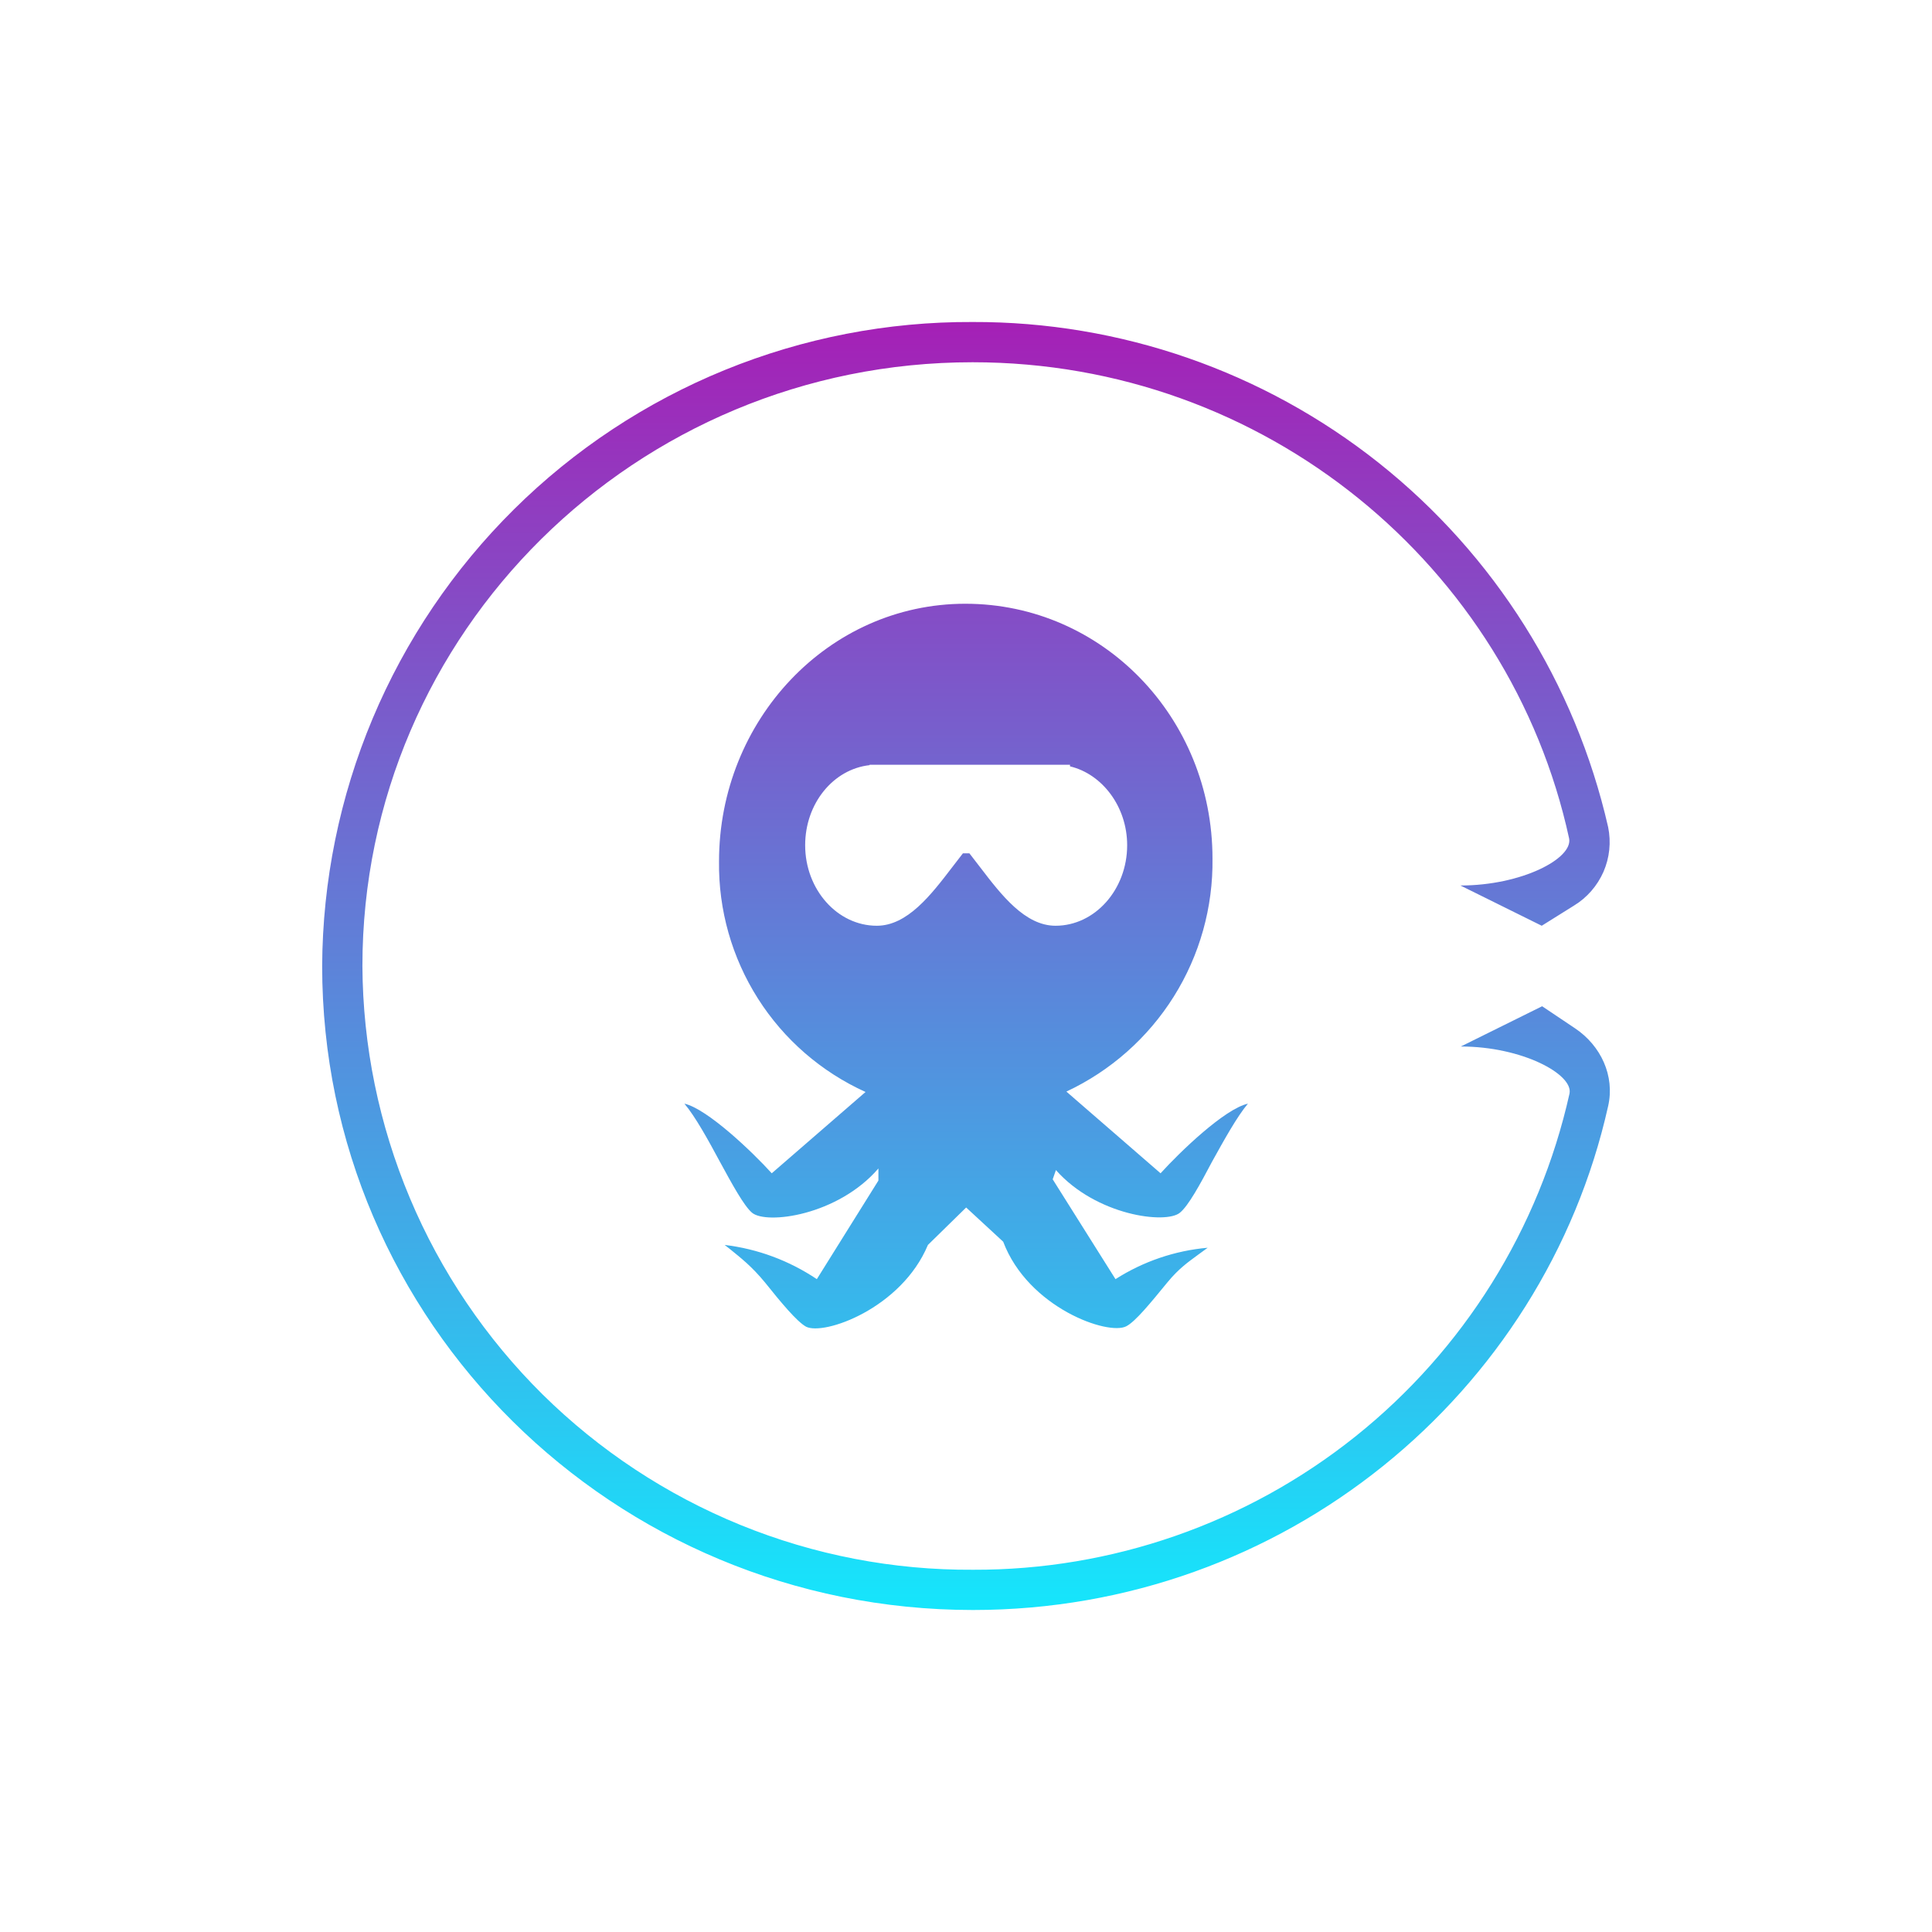 <svg width="24" height="24" viewBox="0 0 24 24" fill="none" xmlns="http://www.w3.org/2000/svg">
<path d="M19.977 13.74C20.062 13.365 19.887 12.99 19.567 12.775L19.157 12.5L18.147 13C18.907 13 19.547 13.345 19.497 13.585C19.121 15.268 18.181 16.772 16.834 17.847C15.486 18.923 13.811 19.506 12.087 19.5C11.096 19.506 10.114 19.317 9.197 18.943C8.28 18.569 7.445 18.018 6.74 17.322C6.036 16.625 5.476 15.797 5.092 14.884C4.708 13.971 4.507 12.991 4.502 12C4.502 7.86 7.897 4.5 12.082 4.5C15.717 4.5 18.757 7.035 19.492 10.415C19.542 10.665 18.902 11 18.142 11L19.152 11.5L19.552 11.25C19.715 11.151 19.842 11.004 19.919 10.83C19.995 10.655 20.015 10.462 19.977 10.275C19.569 8.488 18.565 6.893 17.13 5.752C15.695 4.612 13.915 3.994 12.082 4C11.026 3.995 9.98 4.198 9.002 4.597C8.025 4.996 7.135 5.584 6.385 6.327C5.635 7.07 5.038 7.953 4.629 8.926C4.22 9.9 4.007 10.944 4.002 12C4.002 16.42 7.622 20 12.087 20C15.947 20 19.177 17.32 19.977 13.74ZM13.247 13.56C13.796 13.303 14.259 12.893 14.581 12.38C14.903 11.867 15.07 11.271 15.062 10.665C15.062 8.915 13.697 7.5 11.992 7.5C10.287 7.5 8.932 8.95 8.932 10.7C8.924 11.303 9.092 11.895 9.415 12.404C9.738 12.913 10.203 13.316 10.752 13.565L9.587 14.575C9.347 14.31 8.787 13.775 8.502 13.71C8.637 13.87 8.797 14.16 8.942 14.43C9.097 14.715 9.242 14.98 9.342 15.065C9.522 15.215 10.407 15.1 10.912 14.515V14.665L10.147 15.89C9.804 15.66 9.412 15.514 9.002 15.465L9.072 15.52C9.207 15.63 9.337 15.73 9.502 15.93C9.702 16.18 9.897 16.415 10.012 16.48C10.232 16.595 11.197 16.255 11.527 15.465L12.002 15L12.462 15.425C12.772 16.245 13.767 16.595 13.992 16.475C14.107 16.415 14.297 16.18 14.502 15.93C14.642 15.76 14.757 15.68 14.872 15.595L15.002 15.5C14.594 15.536 14.202 15.67 13.857 15.89L13.077 14.65L13.117 14.535C13.617 15.1 14.482 15.21 14.657 15.065C14.762 14.98 14.907 14.715 15.057 14.43C15.207 14.16 15.367 13.87 15.502 13.71C15.212 13.775 14.657 14.31 14.417 14.575L13.247 13.56ZM12.042 10.6H11.962L11.827 10.775C11.567 11.115 11.272 11.5 10.892 11.5C10.402 11.5 10.002 11.05 10.002 10.5C10.002 9.98 10.352 9.555 10.802 9.505V9.5H13.292V9.52C13.692 9.615 14.002 10.02 14.002 10.5C14.002 11.05 13.602 11.5 13.112 11.5C12.732 11.5 12.437 11.115 12.177 10.775L12.042 10.6Z" fill="url(#paint0_linear_328_30058)"/>
<defs>
<linearGradient id="paint0_linear_328_30058" x1="12.002" y1="4" x2="12.002" y2="20" gradientUnits="userSpaceOnUse">
<stop stop-color="#A520B6"/>
<stop offset="1" stop-color="#15E6FC"/>
</linearGradient>
</defs>
</svg>
